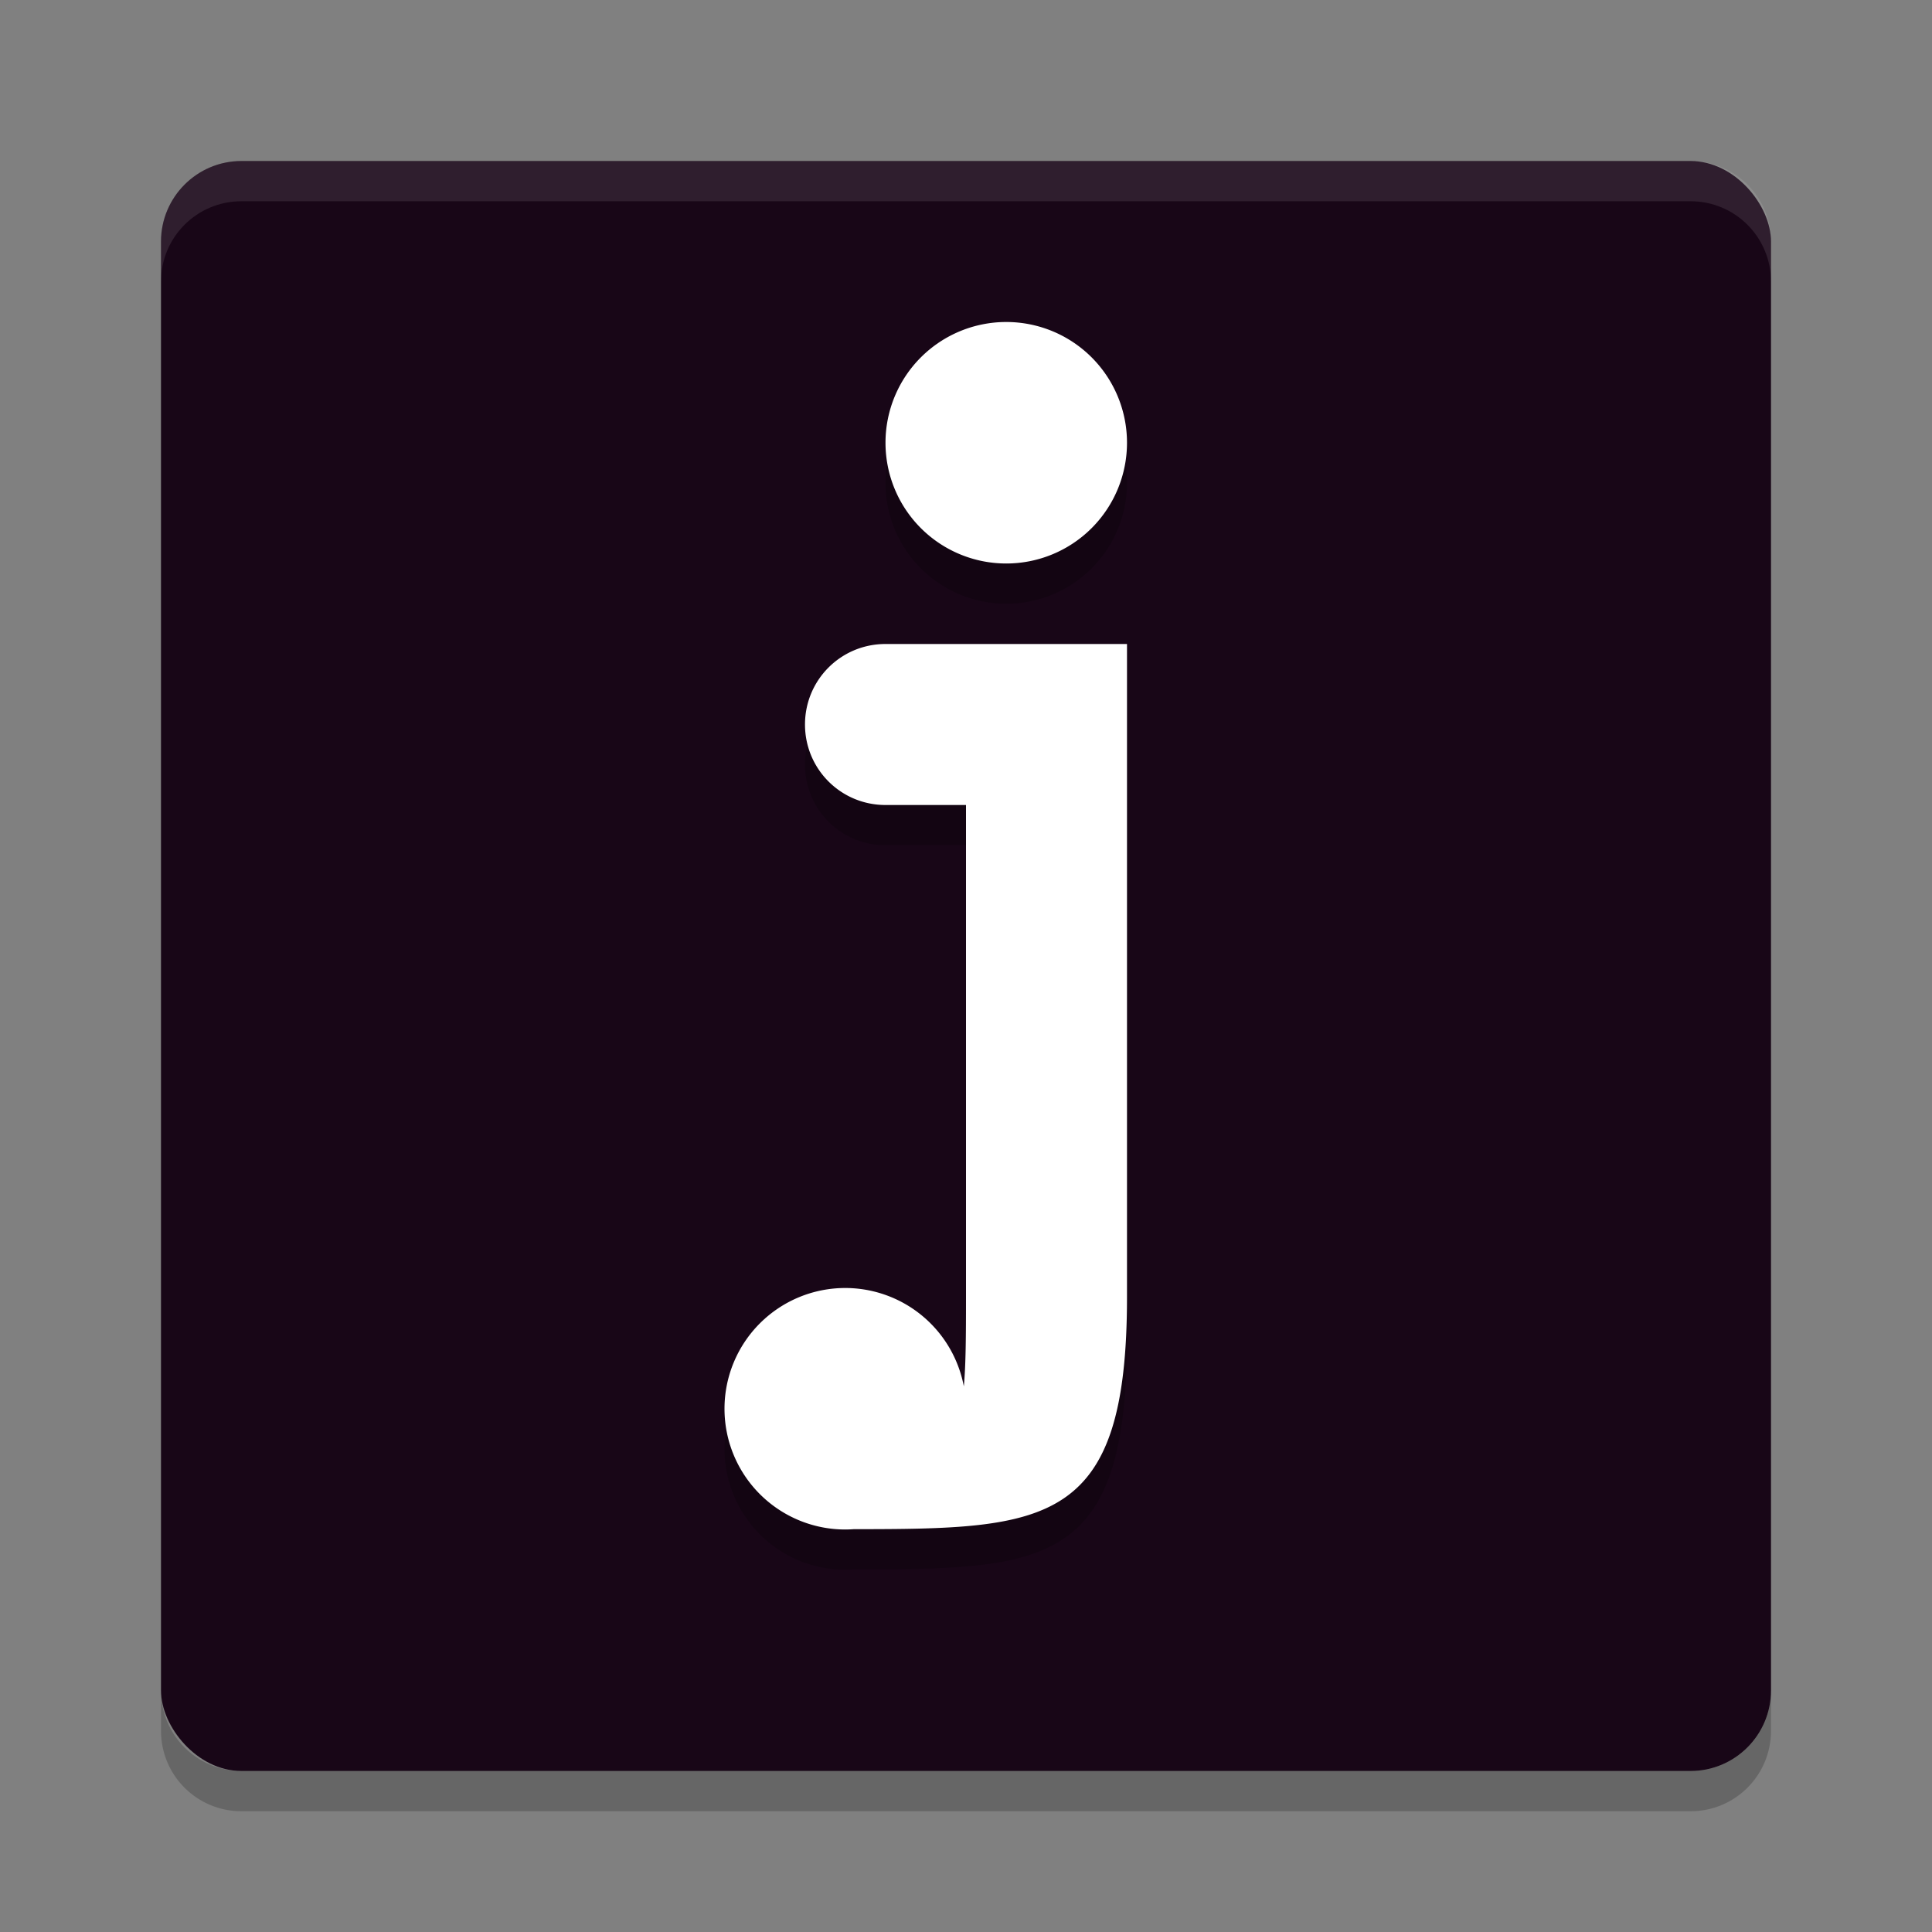<svg xmlns="http://www.w3.org/2000/svg" width="24" height="24" version="1">
 <rect width="100%" height="100%" fill="#808080" stroke="none"/>
 <rect style="fill:#180617" width="20" height="20" x="2" y="2" rx="1" ry="1"/>
 <path style="opacity:0.2" d="M 12.5,4.5 A 1.5,1.5 0 0 0 11,6 1.5,1.5 0 0 0 12.5,7.5 1.5,1.5 0 0 0 14,6 1.5,1.5 0 0 0 12.5,4.5 Z m -1.5,4 c -0.554,0 -1,0.446 -1,1 0,0.554 0.446,1 1,1 l 1,0 0,6.111 c 0,0.486 -0.002,0.843 -0.027,1.111 A 1.5,1.5 0 0 0 10.5,16.5 1.5,1.5 0 0 0 9,18 a 1.5,1.5 0 0 0 1.5,1.5 1.5,1.5 0 0 0 0.105,-0.004 C 13.016,19.495 14,19.453 14,16.611 L 14,8.5 l -2,0 -1,0 z"/>
 <path style="opacity:0.1;fill:#ffffff" d="M 3,2 C 2.446,2 2,2.446 2,3 l 0,0.5 c 0,-0.554 0.446,-1 1,-1 l 18,0 c 0.554,0 1,0.446 1,1 L 22,3 C 22,2.446 21.554,2 21,2 L 3,2 Z"/>
 <path style="opacity:0.2" d="m 3,22.5 c -0.554,0 -1,-0.446 -1,-1 L 2,21 c 0,0.554 0.446,1 1,1 l 18,0 c 0.554,0 1,-0.446 1,-1 l 0,0.5 c 0,0.554 -0.446,1 -1,1 l -18,0 z"/>
 <path style="fill:#ffffff" d="M 12.5,4 A 1.5,1.5 0 0 0 11,5.5 1.5,1.5 0 0 0 12.5,7 1.5,1.5 0 0 0 14,5.5 1.5,1.5 0 0 0 12.5,4 Z M 11,8 c -0.554,0 -1,0.446 -1,1 0,0.554 0.446,1 1,1 l 1,0 0,6.111 c 0,0.486 -0.002,0.843 -0.027,1.111 A 1.5,1.5 0 0 0 10.5,16 1.5,1.5 0 0 0 9,17.5 1.5,1.5 0 0 0 10.5,19 1.5,1.5 0 0 0 10.605,18.996 C 13.016,18.995 14,18.953 14,16.111 L 14,8 12,8 11,8 Z"/>
</svg>
